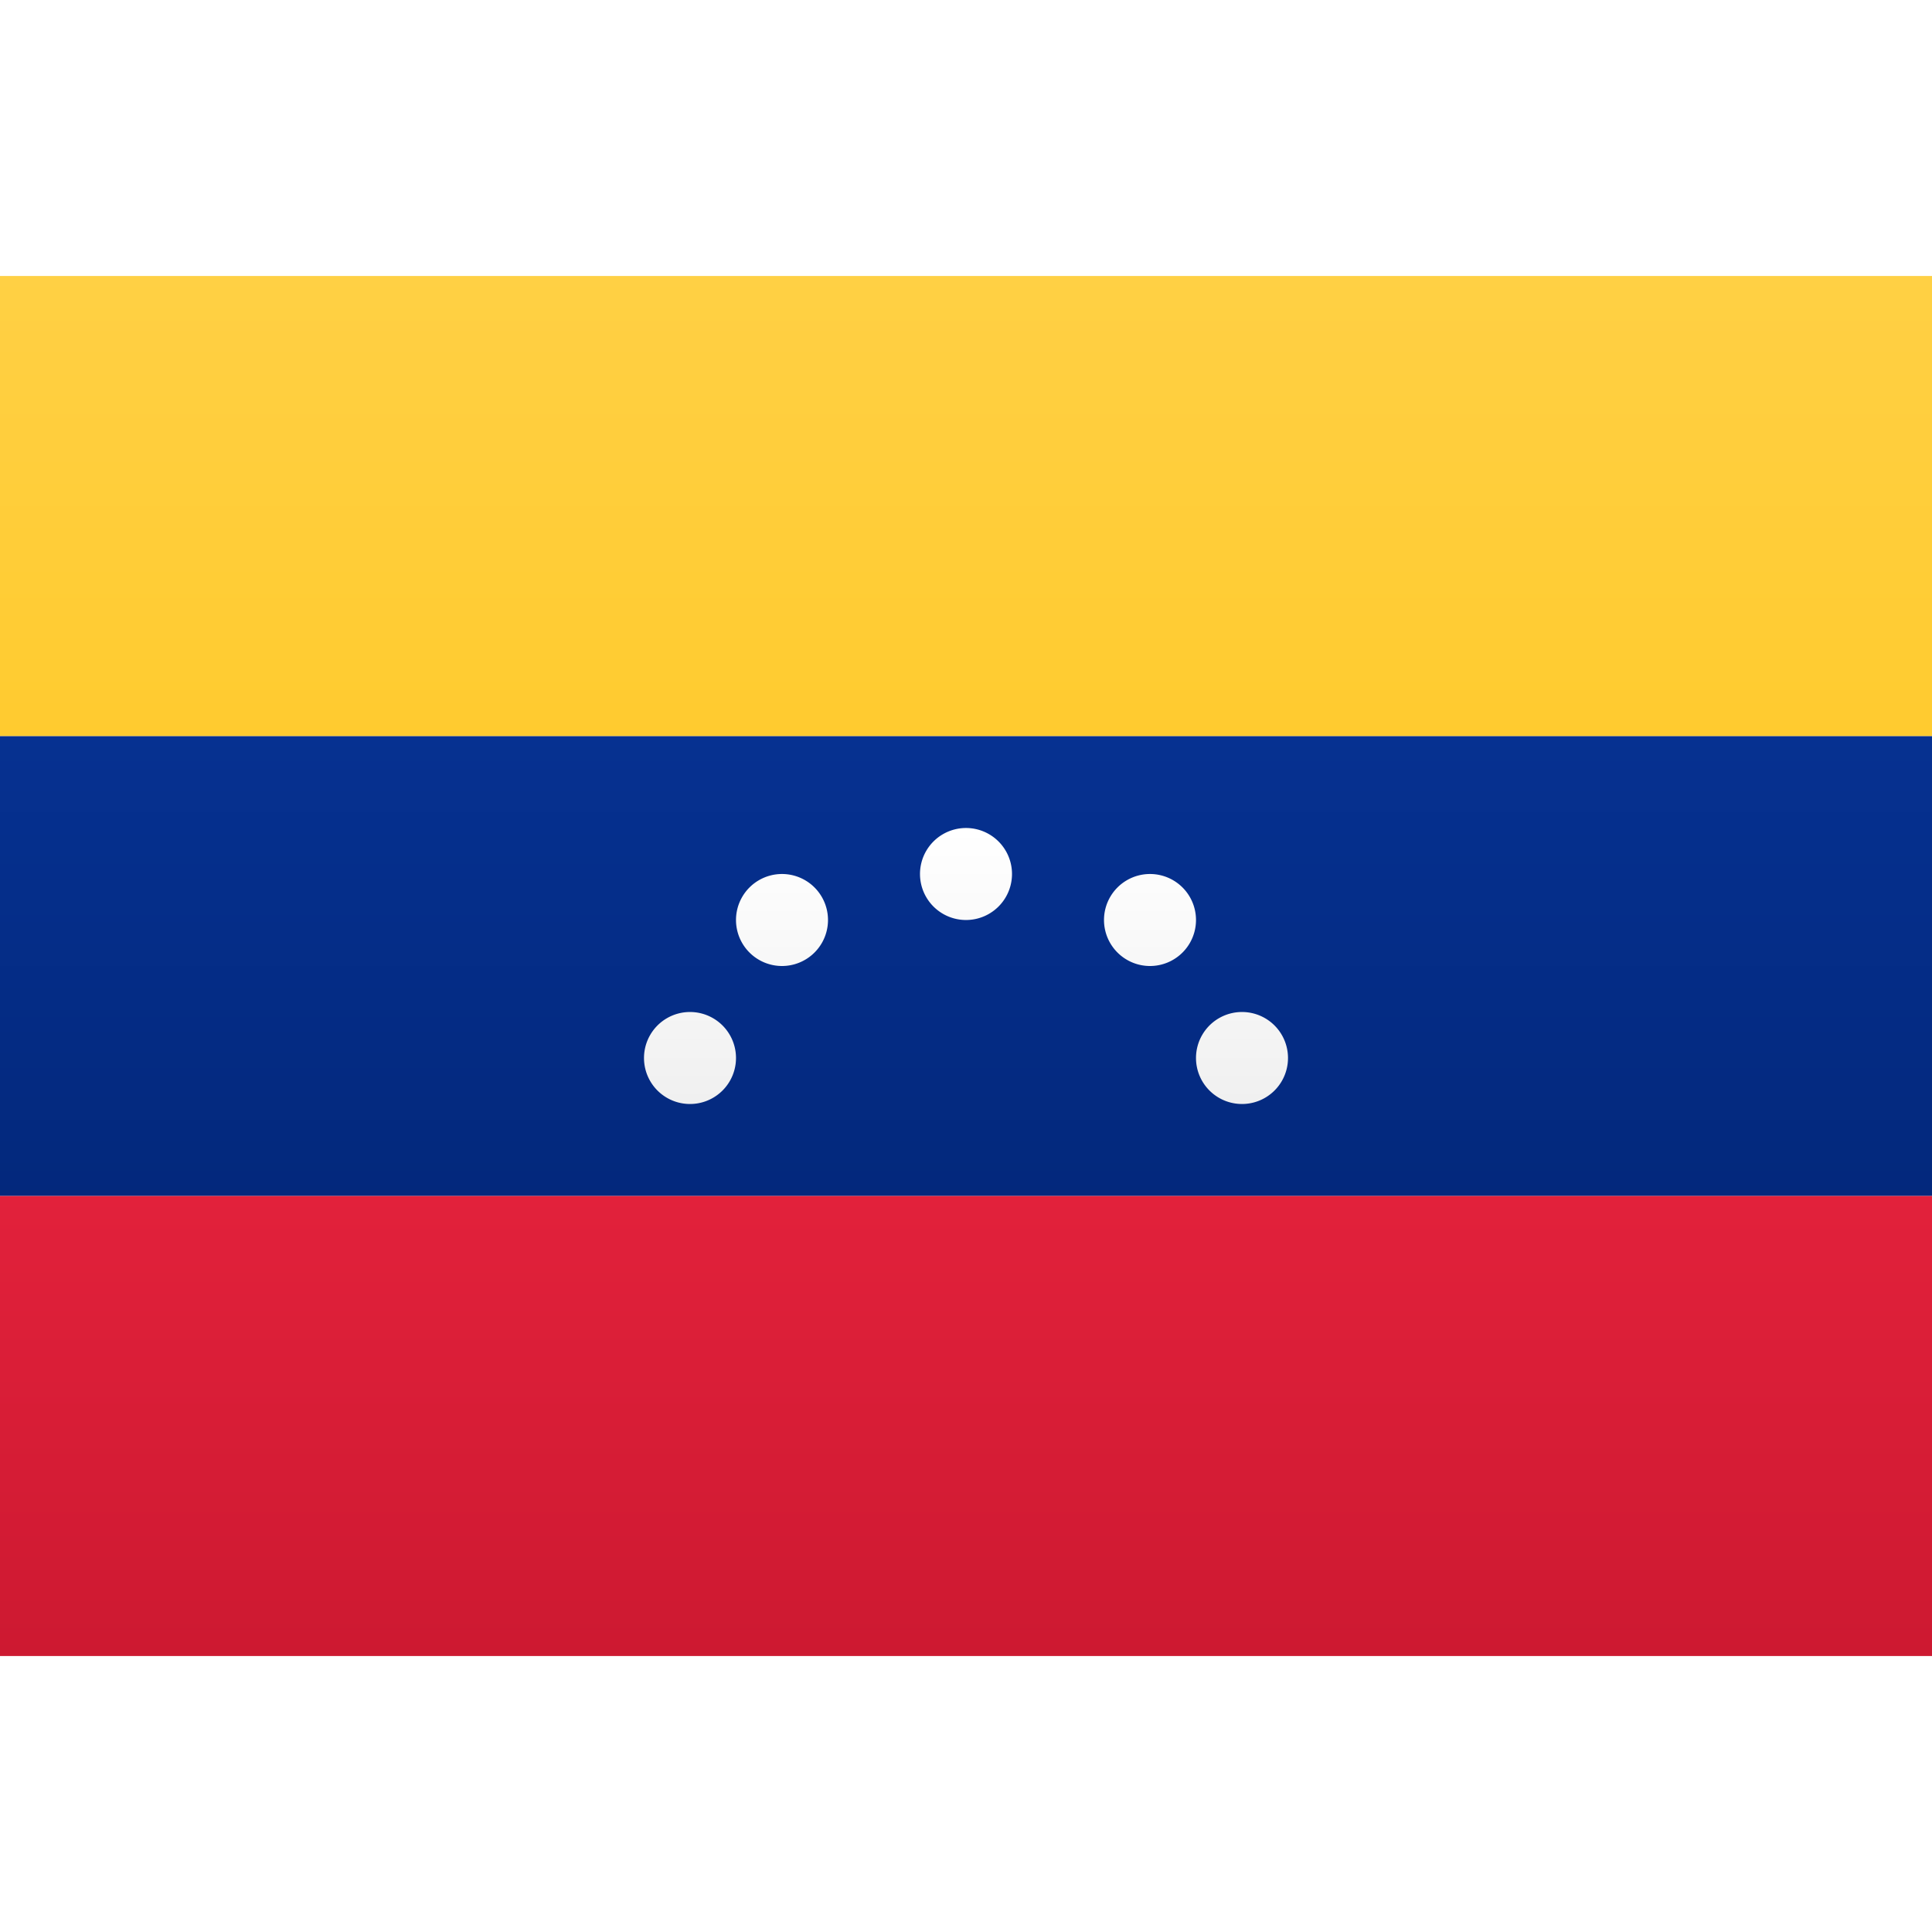 <svg viewBox="0 0 21 15" xmlns="http://www.w3.org/2000/svg" height="1em" width="1em">
  <rect x="0" y="0" width="21" height="15" fill="#808080" stroke="none"/>
  <defs>
    <linearGradient x1="50%" y1="0%" x2="50%" y2="100%" id="a">
      <stop stop-color="#FFF" offset="0%"/>
      <stop stop-color="#F0F0F0" offset="100%"/>
    </linearGradient>
    <linearGradient x1="50%" y1="0%" x2="50%" y2="100%" id="b">
      <stop stop-color="#063191" offset="0%"/>
      <stop stop-color="#03287C" offset="100%"/>
    </linearGradient>
    <linearGradient x1="50%" y1="0%" x2="50%" y2="100%" id="c">
      <stop stop-color="#E2213B" offset="0%"/>
      <stop stop-color="#CD1931" offset="100%"/>
    </linearGradient>
    <linearGradient x1="50%" y1="0%" x2="50%" y2="100%" id="d">
      <stop stop-color="#FFD044" offset="0%"/>
      <stop stop-color="#FFCB2F" offset="100%"/>
    </linearGradient>
  </defs>
  <g fill="none" fill-rule="evenodd">
    <path fill="url(#a)" d="M0 0h21v15H0z"/>
    <path fill="url(#b)" d="M0 5h21v5H0z"/>
    <path fill="url(#c)" d="M0 10h21v5H0z"/>
    <path d="M10.5 7a.5.5 0 1 1 0-1 .5.5 0 0 1 0 1Zm-2 .5a.5.5 0 1 1 0-1 .5.5 0 0 1 0 1Zm4 0a.5.5 0 1 1 0-1 .5.5 0 0 1 0 1ZM7.5 9a.5.5 0 1 1 0-1 .5.5 0 0 1 0 1Zm6 0a.5.5 0 1 1 0-1 .5.5 0 0 1 0 1Z" fill="url(#a)"/>
    <path fill="url(#d)" d="M0 0h21v5H0z"/>
  </g>
</svg>
